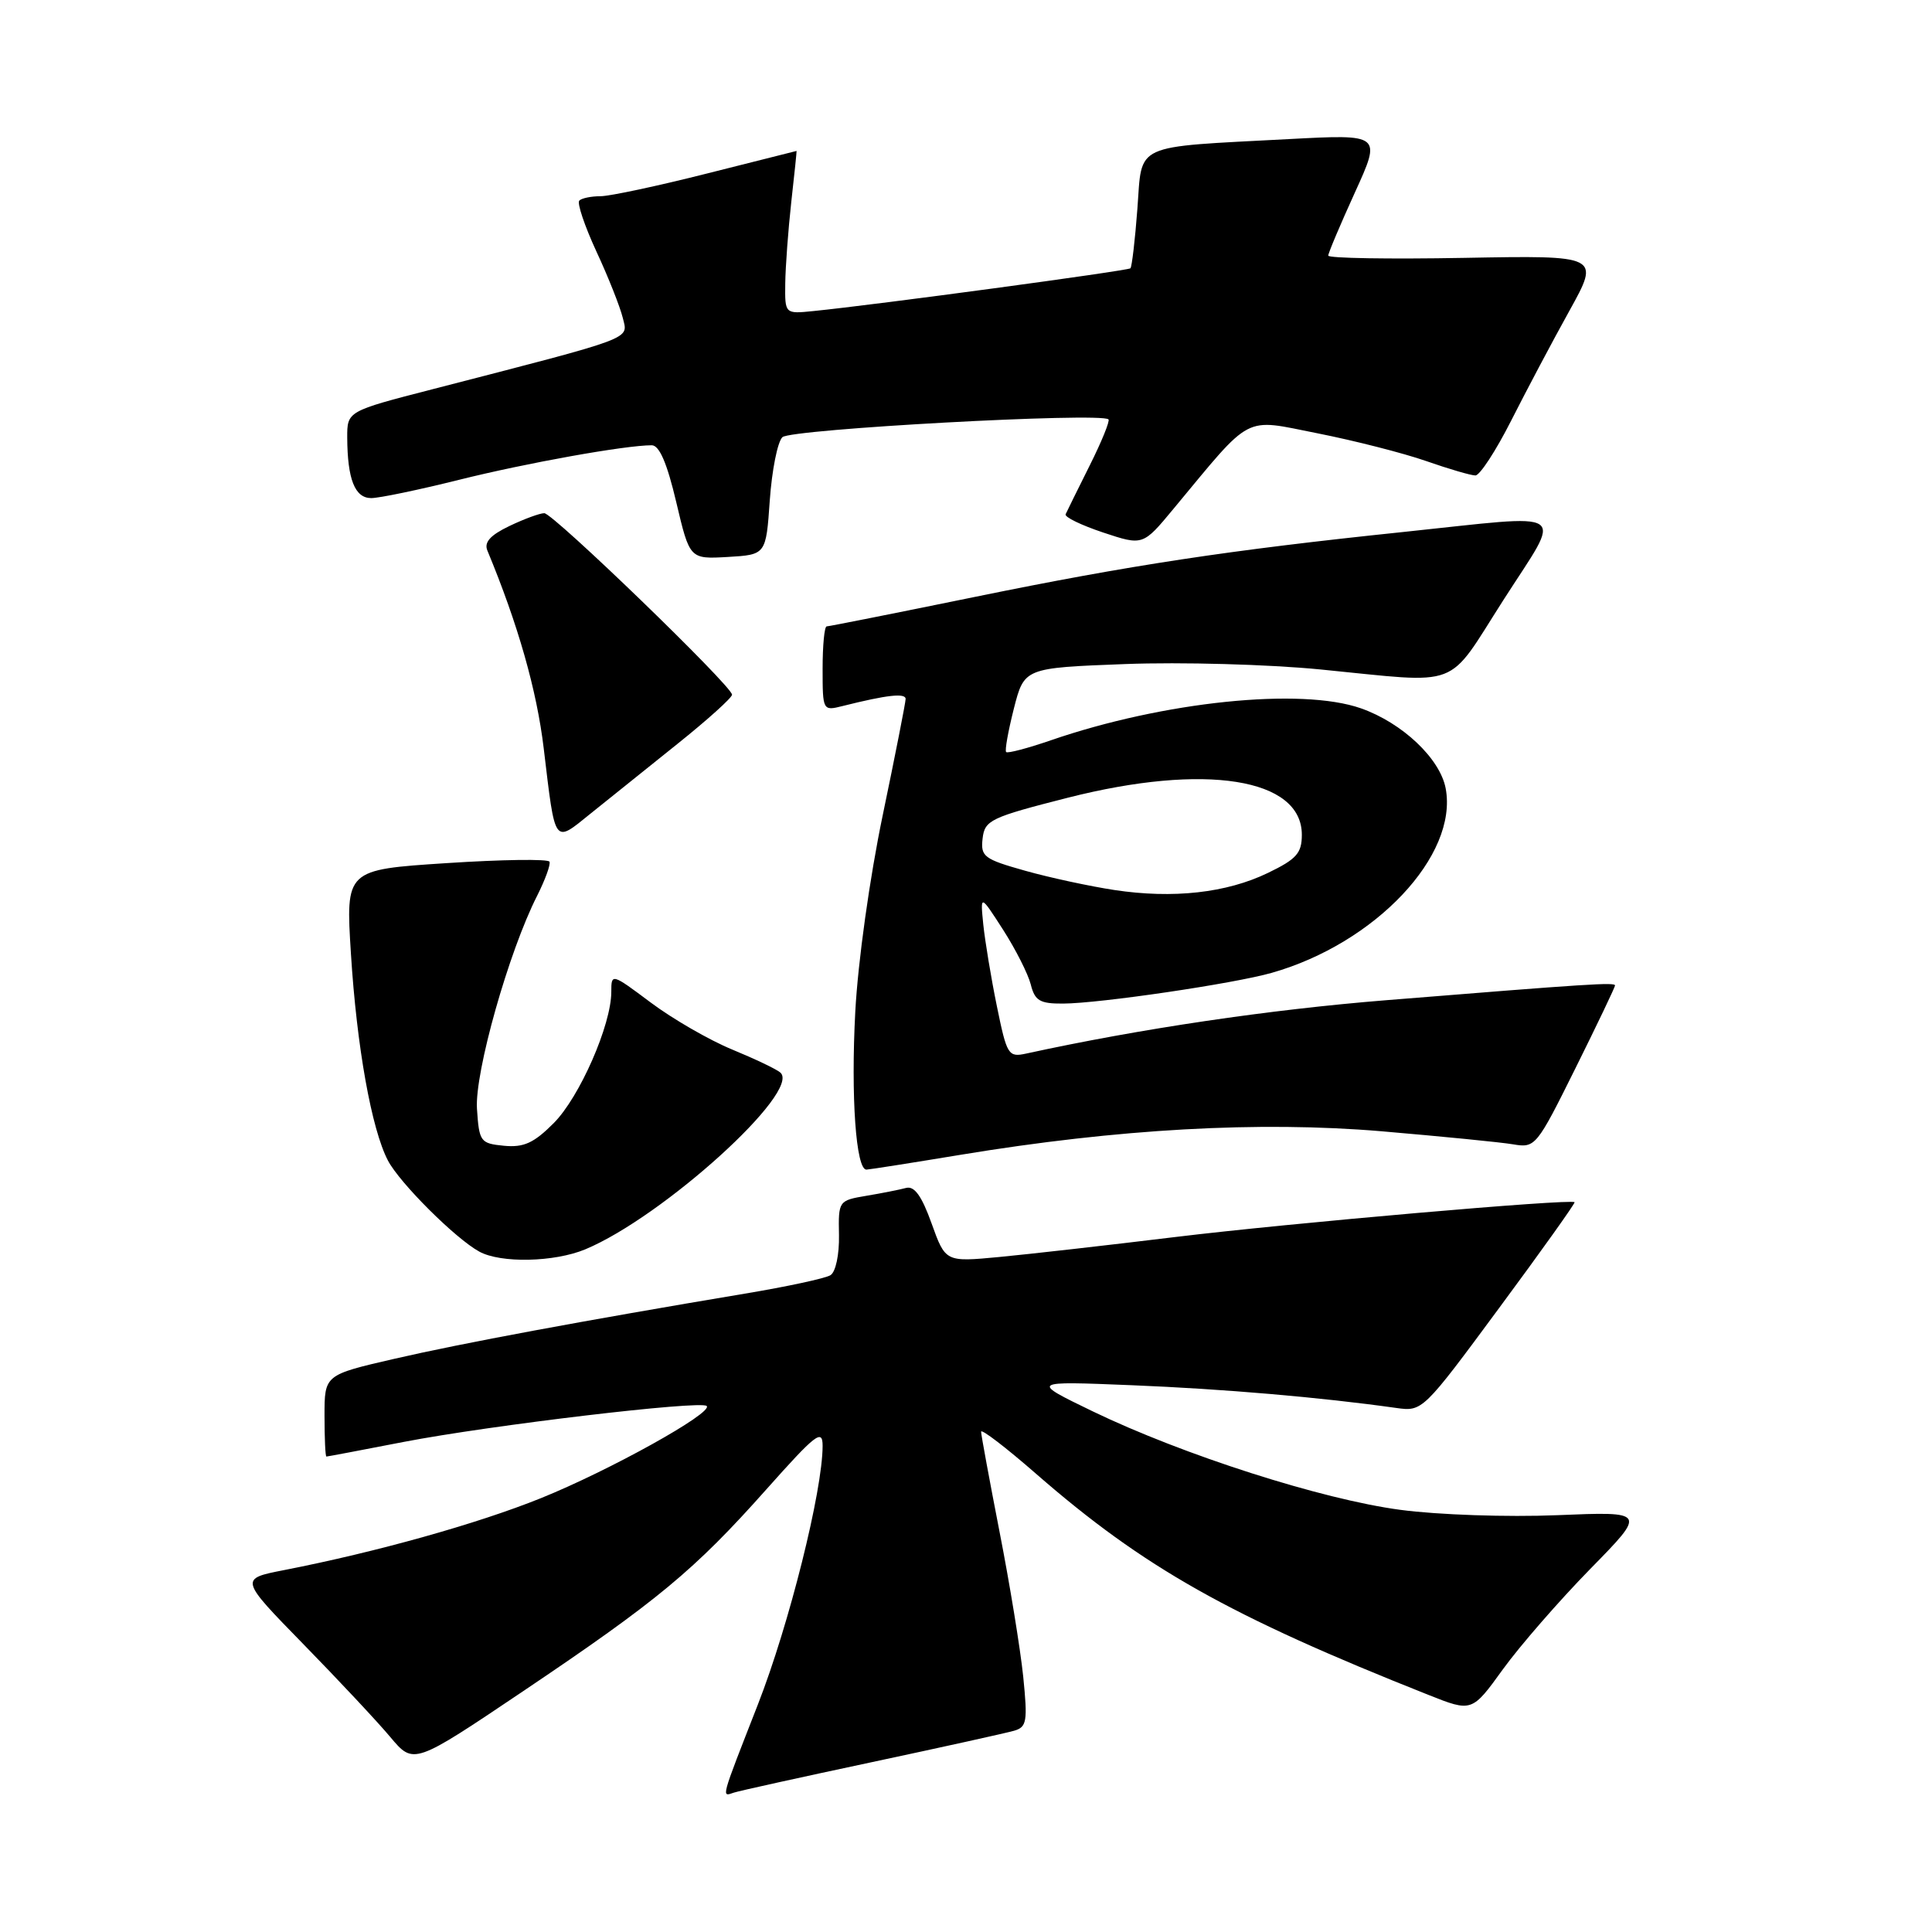 <?xml version="1.0" encoding="UTF-8" standalone="no"?>
<!DOCTYPE svg PUBLIC "-//W3C//DTD SVG 1.1//EN" "http://www.w3.org/Graphics/SVG/1.1/DTD/svg11.dtd" >
<svg xmlns="http://www.w3.org/2000/svg" xmlns:xlink="http://www.w3.org/1999/xlink" version="1.1" viewBox="0 0 256 256">
 <g >
 <path fill="currentColor"
d=" M 115.50 233.50 C 124.85 231.51 133.34 229.63 134.38 229.33 C 136.06 228.84 136.18 228.11 135.58 222.14 C 135.20 218.49 133.80 209.88 132.45 203.00 C 131.11 196.12 130.01 190.15 130.00 189.71 C 130.00 189.28 133.28 191.79 137.28 195.28 C 151.56 207.73 162.90 214.12 189.27 224.58 C 195.04 226.87 195.04 226.87 199.15 221.18 C 201.41 218.06 206.62 212.08 210.72 207.89 C 218.18 200.28 218.18 200.28 206.34 200.77 C 199.73 201.04 190.54 200.73 185.54 200.06 C 175.16 198.68 156.77 192.79 144.81 187.02 C 136.50 183.00 136.50 183.00 150.00 183.55 C 162.07 184.04 174.93 185.14 185.00 186.56 C 188.48 187.05 188.55 186.99 198.67 173.28 C 204.27 165.71 208.75 159.42 208.64 159.30 C 208.15 158.82 170.85 162.07 155.74 163.91 C 146.81 165.00 136.30 166.19 132.39 166.56 C 125.28 167.23 125.28 167.23 123.44 162.11 C 122.13 158.46 121.16 157.11 120.05 157.41 C 119.20 157.64 116.83 158.11 114.79 158.45 C 111.12 159.07 111.08 159.13 111.17 163.65 C 111.22 166.25 110.73 168.55 110.04 168.97 C 109.37 169.39 104.25 170.49 98.66 171.42 C 77.28 175.00 61.16 177.99 52.25 180.05 C 43.00 182.18 43.00 182.18 43.00 187.59 C 43.00 190.57 43.11 193.00 43.25 193.00 C 43.39 193.00 48.00 192.13 53.50 191.06 C 65.02 188.84 92.87 185.54 93.64 186.30 C 94.53 187.20 80.76 194.85 71.66 198.52 C 63.25 201.91 49.90 205.65 37.62 208.05 C 31.74 209.20 31.74 209.20 40.19 217.85 C 44.84 222.61 50.03 228.15 51.72 230.17 C 54.81 233.85 54.81 233.85 69.32 224.09 C 87.16 212.09 92.02 208.06 101.53 197.37 C 108.10 189.99 109.00 189.29 109.00 191.58 C 109.00 197.53 104.57 215.25 100.43 225.84 C 95.42 238.66 95.58 238.08 97.25 237.53 C 97.94 237.30 106.15 235.49 115.50 233.50 Z  M 77.56 165.54 C 87.86 161.24 106.23 144.59 103.40 142.12 C 102.91 141.68 100.03 140.31 97.00 139.06 C 93.97 137.81 89.14 135.02 86.25 132.86 C 81.04 128.96 81.00 128.95 81.00 131.43 C 81.00 135.80 76.80 145.38 73.37 148.82 C 70.74 151.46 69.40 152.07 66.78 151.82 C 63.65 151.51 63.49 151.30 63.20 146.91 C 62.89 142.11 67.41 126.09 71.18 118.68 C 72.24 116.57 72.98 114.55 72.81 114.18 C 72.64 113.80 66.49 113.89 59.15 114.37 C 45.80 115.24 45.80 115.24 46.50 126.37 C 47.27 138.69 49.23 149.64 51.41 153.79 C 52.98 156.77 60.34 164.11 63.50 165.84 C 66.35 167.41 73.46 167.25 77.56 165.54 Z  M 127.26 153.02 C 148.15 149.57 166.82 148.53 183.07 149.90 C 191.01 150.58 198.85 151.35 200.50 151.63 C 203.44 152.13 203.61 151.91 208.75 141.56 C 211.64 135.74 214.00 130.80 214.00 130.58 C 214.00 130.14 210.53 130.36 183.71 132.53 C 168.19 133.78 151.13 136.30 135.99 139.60 C 133.60 140.12 133.42 139.82 132.09 133.32 C 131.32 129.57 130.52 124.70 130.29 122.50 C 129.89 118.50 129.89 118.50 132.91 123.19 C 134.57 125.78 136.22 129.04 136.58 130.44 C 137.12 132.60 137.78 133.00 140.86 132.98 C 145.70 132.96 163.48 130.34 168.50 128.91 C 182.24 125.01 193.23 113.36 191.56 104.47 C 190.82 100.52 185.82 95.79 180.34 93.86 C 172.41 91.07 154.17 92.95 139.22 98.10 C 136.17 99.15 133.51 99.85 133.32 99.65 C 133.12 99.46 133.59 96.87 134.34 93.90 C 135.72 88.50 135.72 88.50 149.11 87.99 C 156.51 87.71 168.09 88.03 175.00 88.71 C 193.93 90.57 191.54 91.48 199.22 79.49 C 207.10 67.18 208.51 68.13 185.86 70.50 C 162.84 72.90 149.77 74.88 129.29 79.07 C 118.72 81.23 109.83 83.00 109.54 83.00 C 109.24 83.00 109.00 85.52 109.00 88.61 C 109.00 94.16 109.03 94.21 111.62 93.56 C 117.55 92.07 120.00 91.80 120.00 92.62 C 119.99 93.11 118.63 100.03 116.97 108.00 C 115.24 116.30 113.68 127.44 113.33 134.05 C 112.73 145.30 113.42 155.02 114.81 154.98 C 115.19 154.97 120.79 154.09 127.26 153.02 Z  M 89.75 98.58 C 93.74 95.39 97.00 92.45 97.00 92.05 C 97.00 90.92 73.29 68.00 72.12 68.00 C 71.54 68.00 69.46 68.76 67.50 69.70 C 64.97 70.91 64.12 71.85 64.58 72.95 C 68.64 82.73 71.13 91.46 72.05 99.20 C 73.60 112.13 73.34 111.77 78.26 107.80 C 80.59 105.92 85.76 101.77 89.75 98.58 Z  M 102.00 66.30 C 102.28 62.34 103.02 58.57 103.67 57.93 C 104.74 56.86 145.88 54.61 146.88 55.57 C 147.09 55.77 145.97 58.53 144.38 61.70 C 142.80 64.88 141.36 67.77 141.20 68.14 C 141.03 68.51 143.27 69.59 146.17 70.56 C 151.44 72.31 151.44 72.31 155.47 67.45 C 166.08 54.68 164.61 55.45 174.60 57.42 C 179.49 58.39 185.96 60.04 188.97 61.09 C 191.97 62.14 194.91 63.00 195.50 63.00 C 196.08 63.00 198.21 59.74 200.23 55.75 C 202.25 51.76 205.72 45.20 207.96 41.17 C 212.02 33.84 212.02 33.84 194.01 34.17 C 184.10 34.35 176.00 34.22 176.00 33.87 C 176.00 33.53 177.59 29.77 179.53 25.51 C 183.05 17.78 183.05 17.78 170.78 18.43 C 149.91 19.54 151.37 18.87 150.71 27.66 C 150.40 31.80 149.98 35.35 149.79 35.55 C 149.45 35.88 115.98 40.40 107.75 41.22 C 104.00 41.60 104.00 41.60 104.05 37.55 C 104.08 35.32 104.44 30.46 104.85 26.75 C 105.27 23.04 105.58 20.00 105.55 20.00 C 105.52 20.00 100.16 21.35 93.64 23.00 C 87.12 24.65 80.78 26.00 79.56 26.00 C 78.34 26.00 77.07 26.26 76.76 26.58 C 76.44 26.90 77.46 29.93 79.03 33.33 C 80.61 36.72 82.17 40.68 82.52 42.11 C 83.22 45.03 84.51 44.55 57.25 51.59 C 46.00 54.49 46.00 54.49 46.01 58.00 C 46.04 63.51 47.02 66.00 49.19 66.00 C 50.26 66.00 55.49 64.91 60.82 63.58 C 69.75 61.35 82.85 59.00 86.36 59.00 C 87.37 59.00 88.39 61.37 89.61 66.55 C 91.39 74.09 91.39 74.09 96.44 73.80 C 101.50 73.50 101.50 73.50 102.00 66.30 Z  M 147.65 117.93 C 144.43 117.44 139.12 116.30 135.85 115.38 C 130.37 113.84 129.92 113.50 130.20 111.10 C 130.48 108.68 131.24 108.31 141.50 105.70 C 159.69 101.08 172.50 103.11 172.50 110.61 C 172.50 113.05 171.80 113.84 168.00 115.67 C 162.52 118.32 155.44 119.11 147.65 117.93 Z "/>
</g>
</svg>
